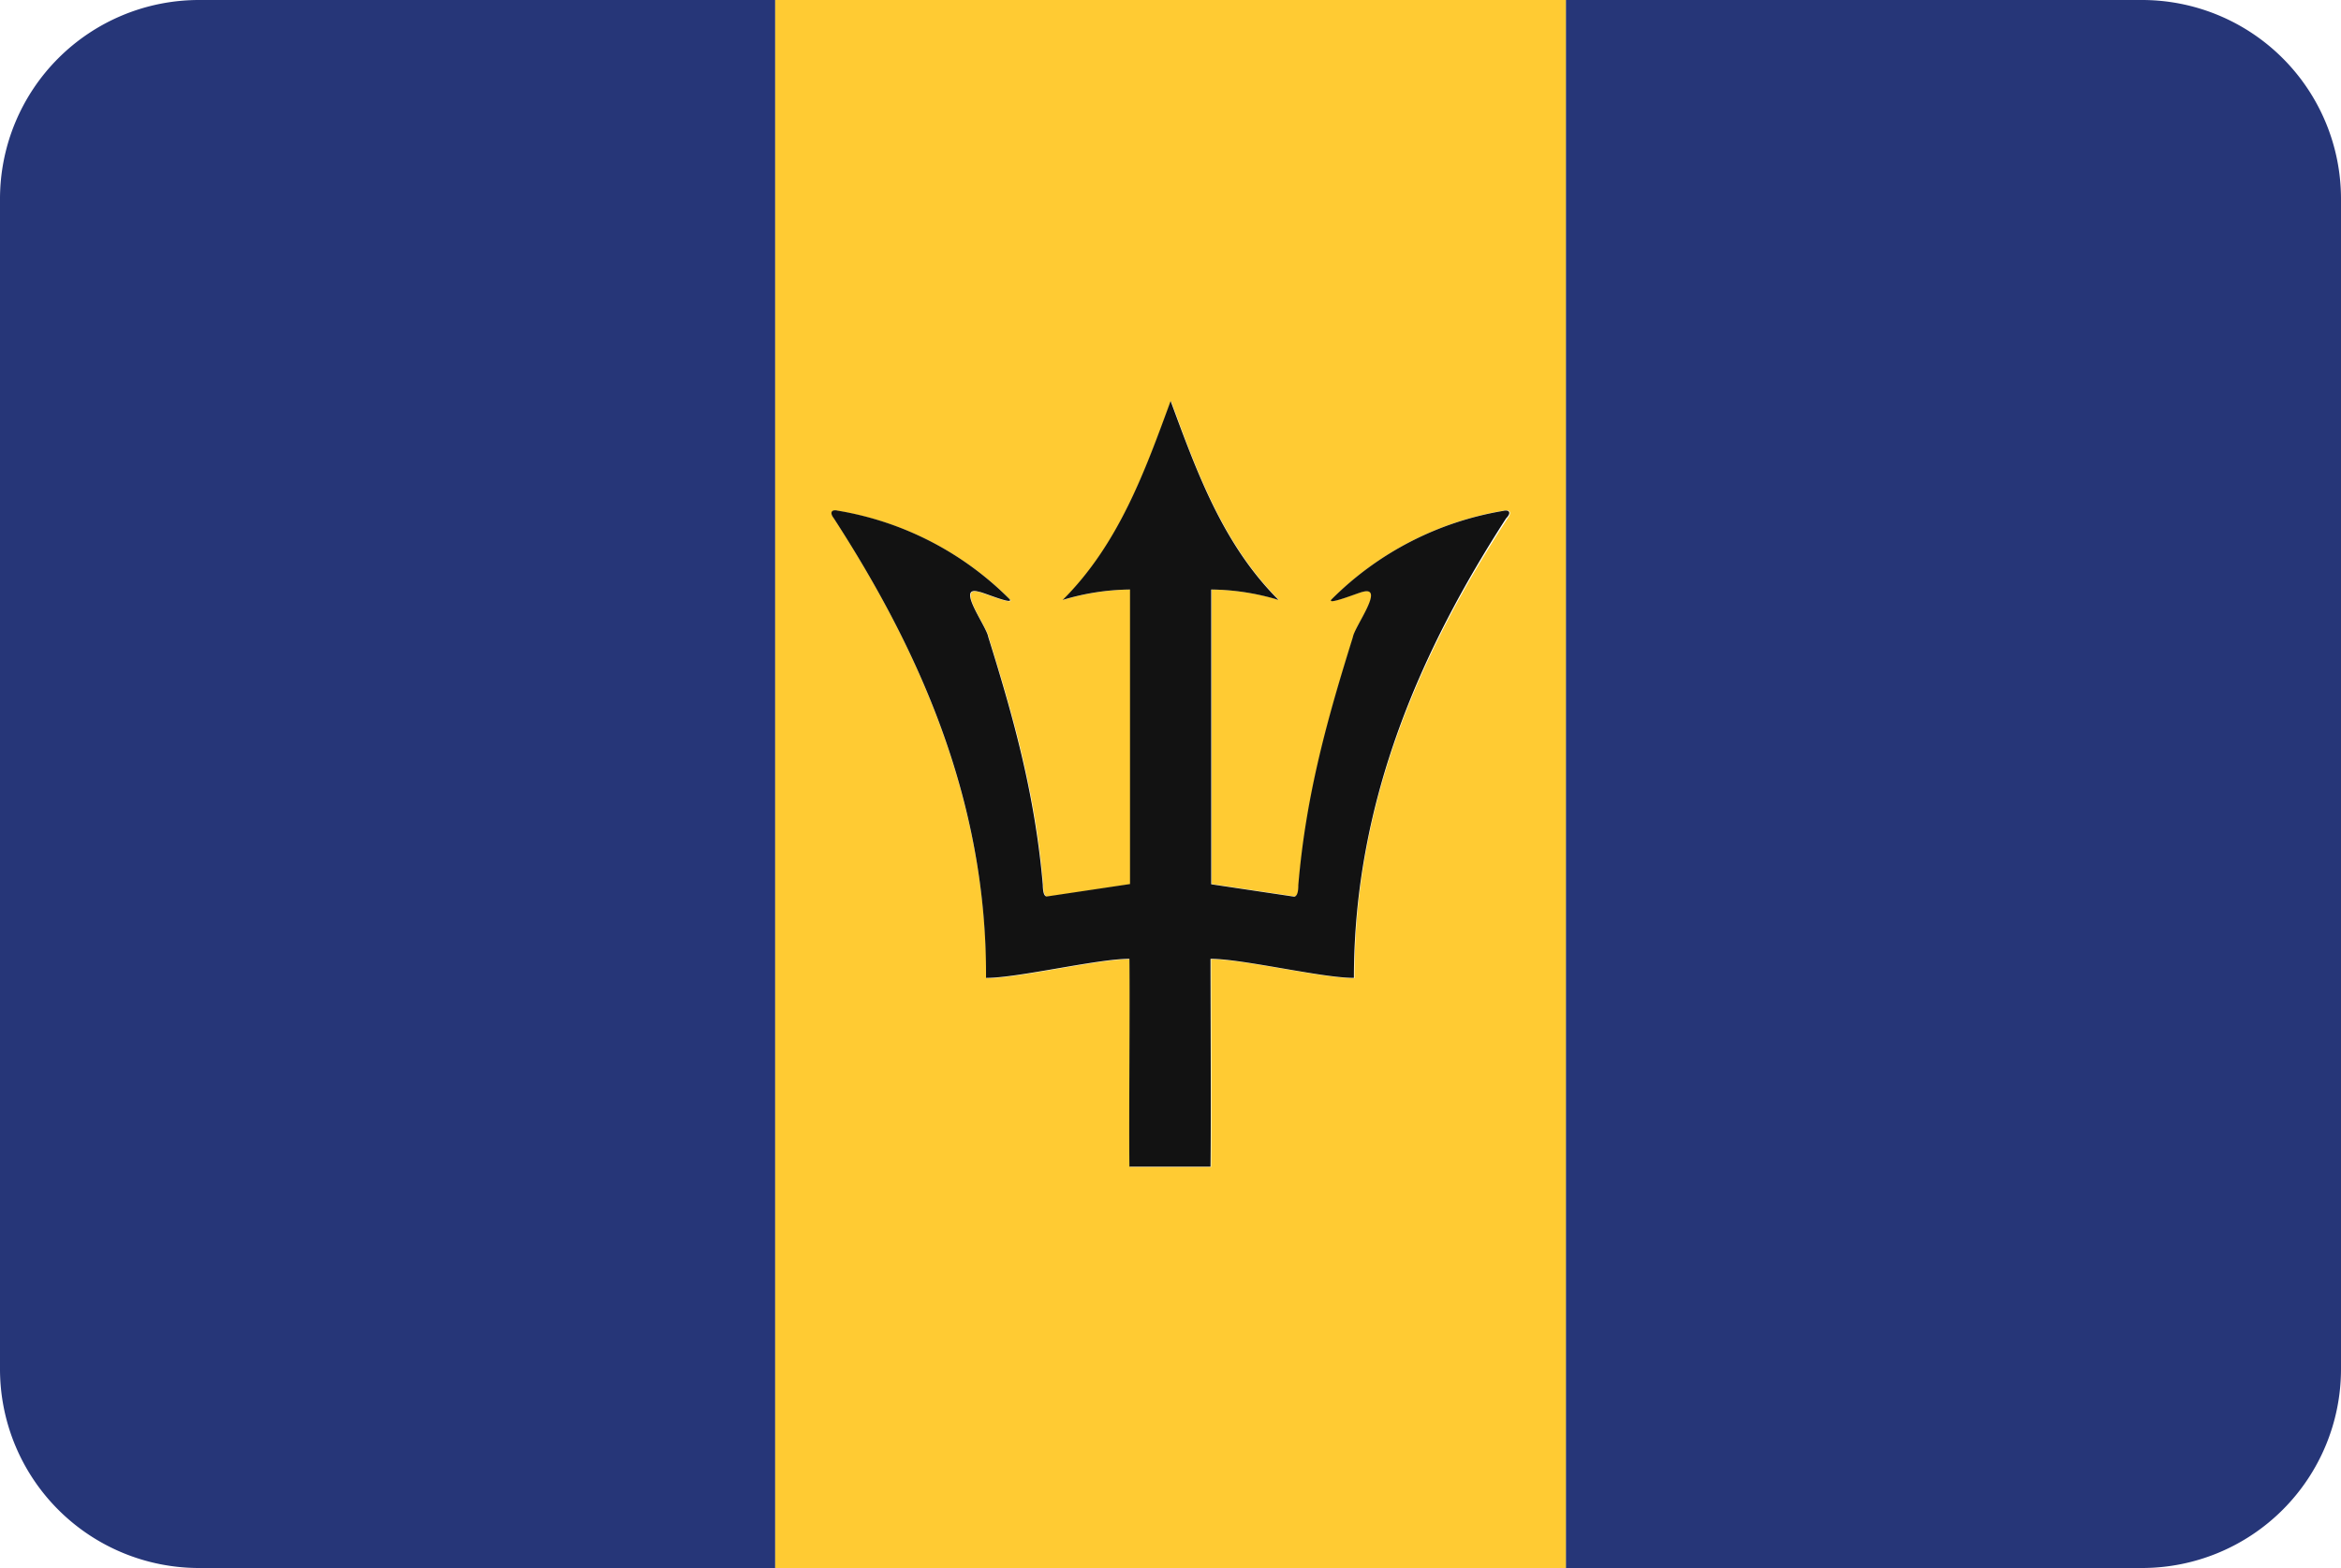 <svg xmlns="http://www.w3.org/2000/svg" viewBox="0 0 200 134"><defs><style>.bb_cls-1{fill:#263678;}.bb_cls-2{fill:#ffcb33;}.bb_cls-3{fill:#121212;}</style></defs><title>Asset 18</title><g id="Layer_2" data-name="Layer 2"><g id="Layer_83" data-name="Layer 83"><path class="bb_cls-1" d="M17,0A17,17,0,0,0,0,17V117a17,17,0,0,0,17,17H66.23V0Z"/><path class="bb_cls-1" d="M183,0H133.77V134H183a17,17,0,0,0,17-17V17A17,17,0,0,0,183,0Z"/><path class="bb_cls-2" d="M66.23,0V134h67.55V0Zm49.49,83.6c-2.77,0-9.48-1.63-12.25-1.63,0,4.29.05,13.47,0,17.76H96.53c-.05-4.29.05-13.48,0-17.76-2.77,0-9.48,1.63-12.25,1.63,0-15.36-5.92-28.3-13-39.27-.43-.55-.15-.79.33-.66a26.94,26.94,0,0,1,14.69,7.57c.44.54-2.35-.59-2.6-.63-2.07-.62.62,2.92.77,3.85,2.13,6.79,4,13.37,4.66,21.18,0,.54.09.94.35,1l7.1-1.06V50.38a20.44,20.44,0,0,0-5.75.89c4.79-4.78,7-11,9.22-17,2.2,6,4.43,12.22,9.22,17a20.43,20.43,0,0,0-5.75-.89V75.55l7.1,1.06c.26,0,.34-.42.34-1,.68-7.81,2.54-14.39,4.66-21.18.15-.93,2.84-4.47.77-3.85-.25,0-3,1.17-2.6.63a27,27,0,0,1,14.68-7.57c.47-.12.76.11.33.66C121.64,55.3,115.67,68.24,115.72,83.6Z"/><path class="bb_cls-3" d="M128.43,43.66a27,27,0,0,0-14.68,7.57c-.44.54,2.35-.59,2.6-.63,2.07-.62-.62,2.92-.77,3.85-2.12,6.79-4,13.37-4.66,21.18,0,.54-.08.94-.34,1l-7.1-1.06V50.38a20.43,20.43,0,0,1,5.75.89c-4.79-4.78-7-11-9.22-17-2.2,6-4.43,12.22-9.22,17a20.44,20.44,0,0,1,5.75-.89V75.55l-7.1,1.06c-.26,0-.34-.42-.35-1-.68-7.81-2.54-14.39-4.66-21.18-.15-.93-2.84-4.47-.77-3.85.25,0,3,1.17,2.6.63a26.94,26.94,0,0,0-14.69-7.57c-.47-.12-.75.11-.33.66,7.12,11,13.08,23.92,13,39.27,2.77,0,9.48-1.63,12.25-1.63.05,4.29-.05,13.47,0,17.76h6.93c.05-4.29,0-13.48,0-17.76,2.77,0,9.48,1.63,12.25,1.63,0-15.36,5.92-28.3,13-39.27C129.18,43.78,128.9,43.54,128.43,43.66Z"/></g></g></svg>
